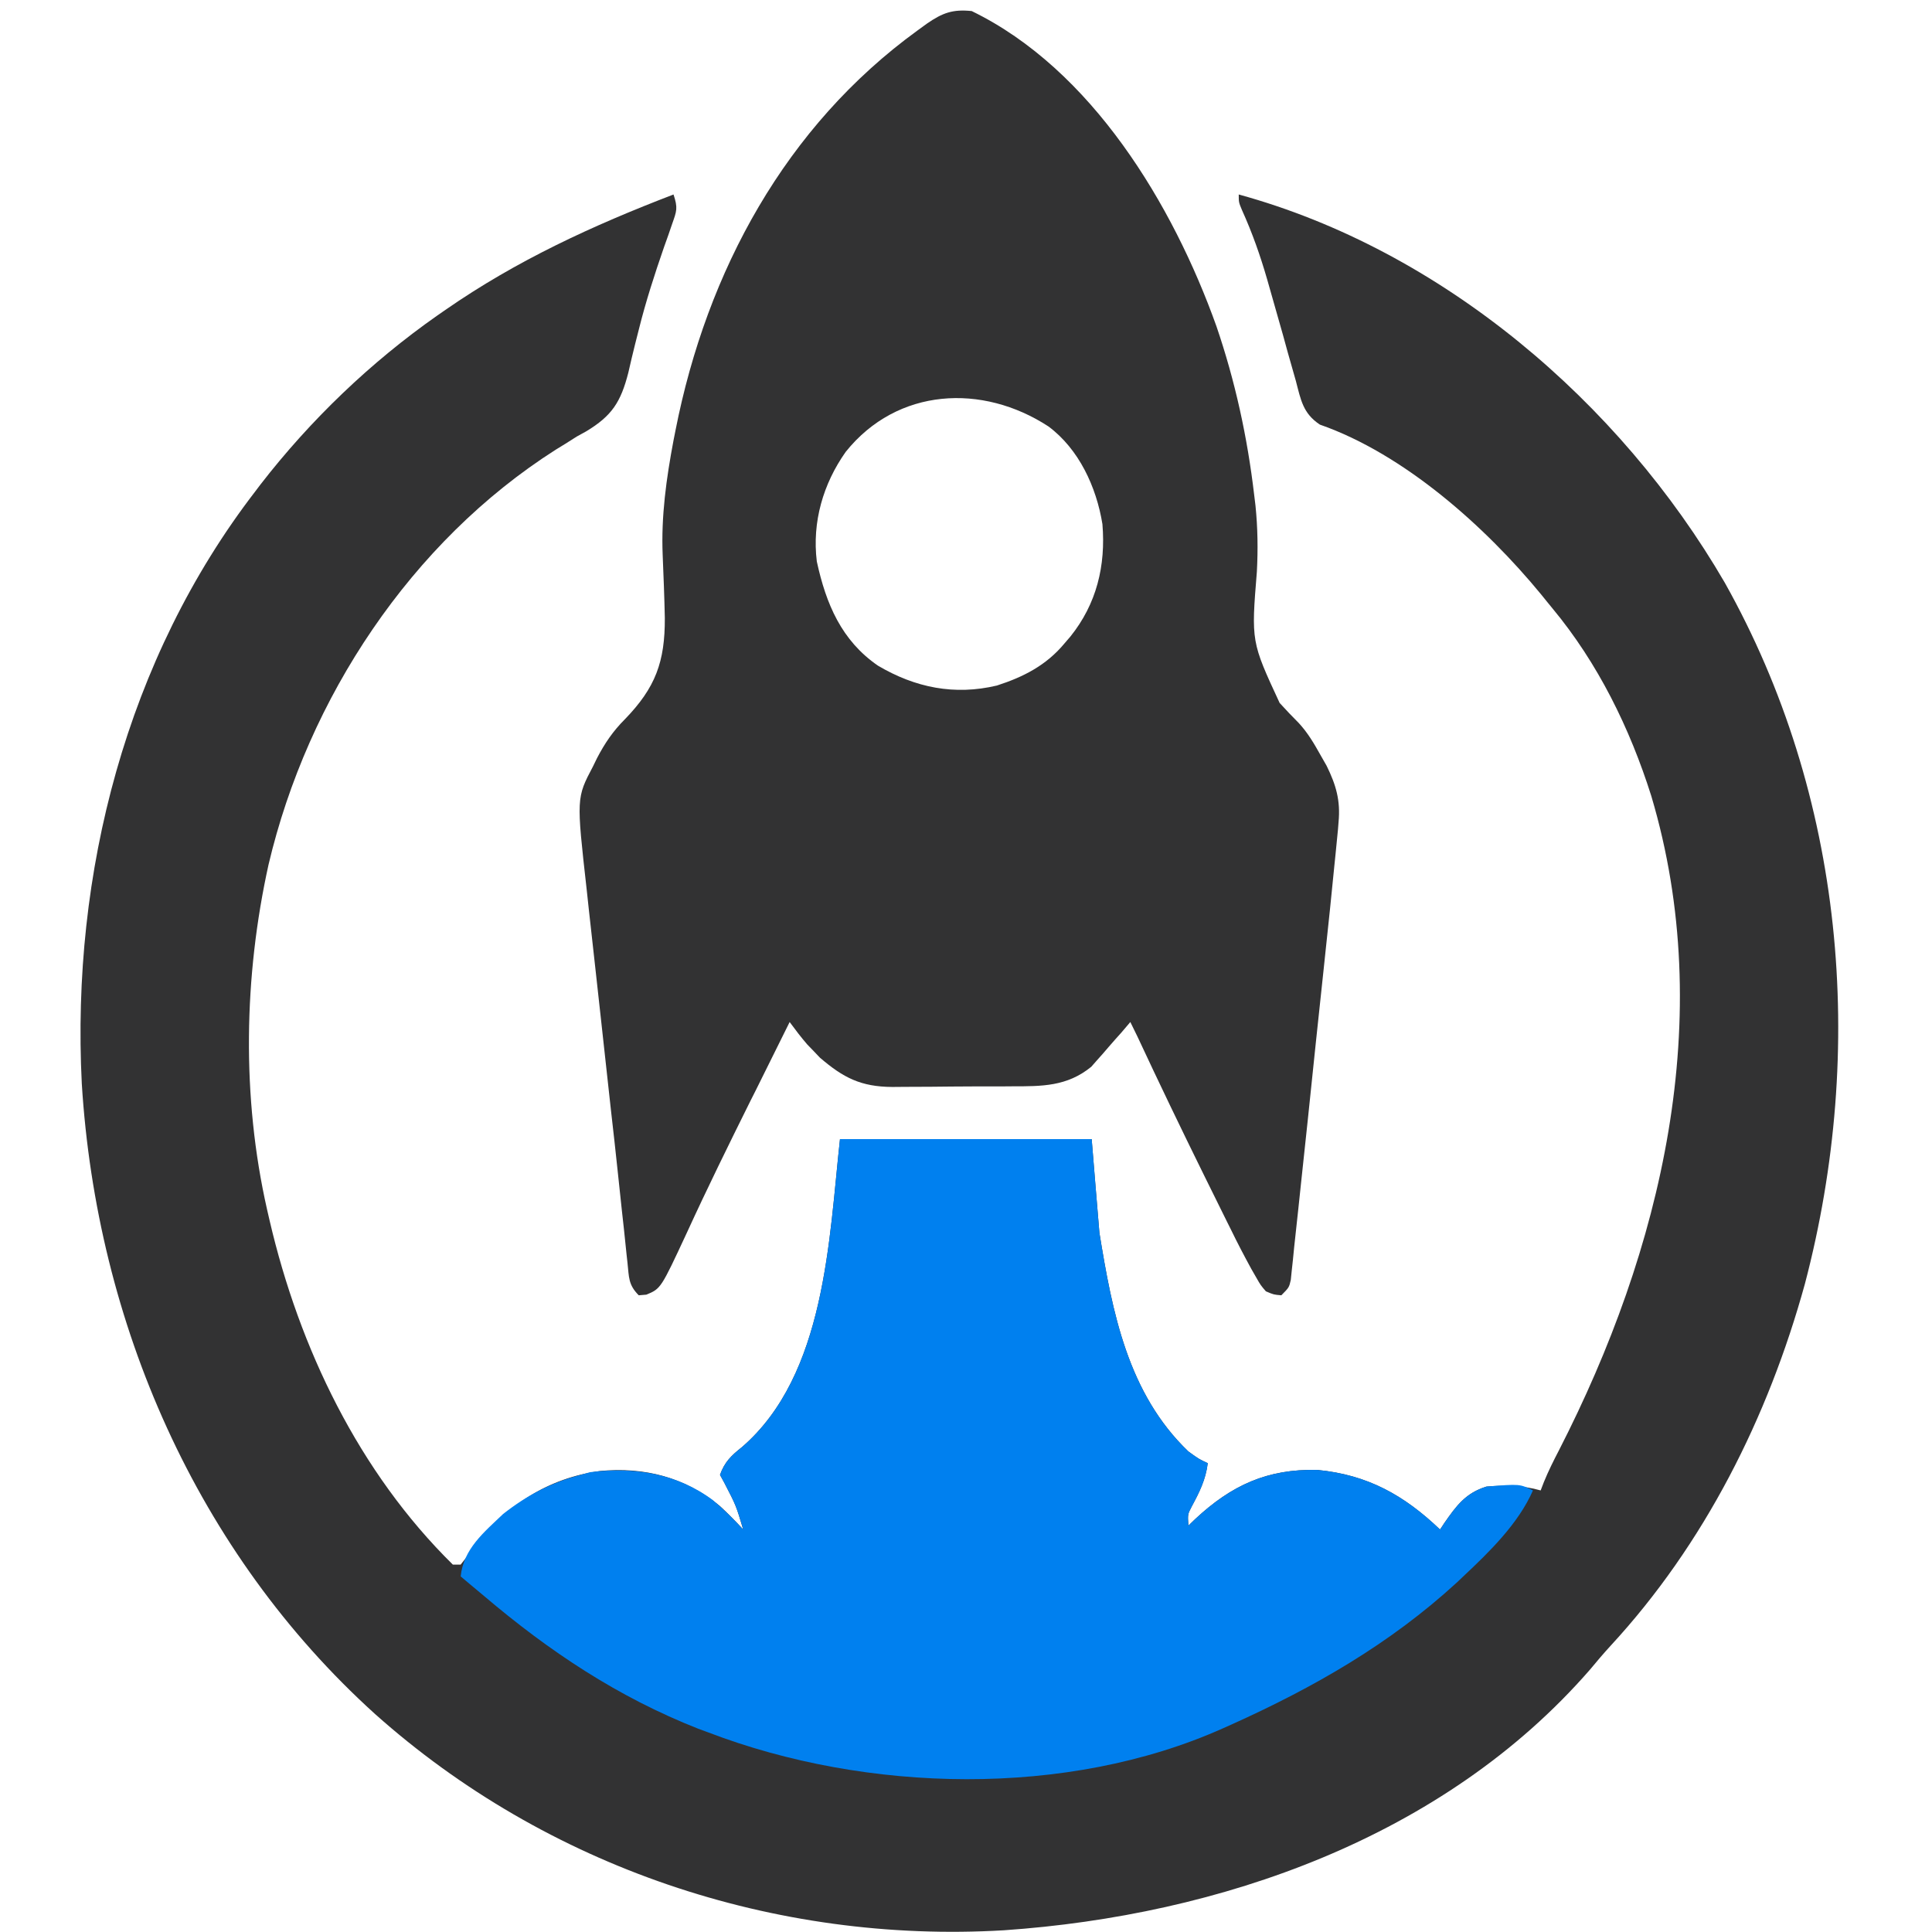 <svg width="18" height="18" viewBox="0 0 18 18" fill="none" xmlns="http://www.w3.org/2000/svg">
<path d="M6.275 1.812C6.317 1.938 6.305 1.965 6.262 2.087C6.25 2.121 6.239 2.155 6.227 2.189C6.207 2.245 6.207 2.245 6.187 2.301C6.099 2.555 6.017 2.808 5.952 3.069C5.94 3.115 5.929 3.16 5.917 3.207C5.895 3.295 5.874 3.383 5.854 3.472C5.784 3.745 5.702 3.874 5.461 4.019C5.418 4.043 5.418 4.043 5.374 4.067C5.338 4.09 5.302 4.112 5.265 4.136C5.236 4.154 5.207 4.171 5.177 4.19C3.831 5.047 2.868 6.503 2.502 8.055C2.271 9.101 2.251 10.22 2.488 11.268C2.496 11.302 2.504 11.336 2.512 11.372C2.789 12.561 3.344 13.716 4.219 14.577C4.243 14.577 4.267 14.577 4.292 14.577C4.335 14.524 4.377 14.469 4.418 14.414C4.721 14.024 5.1 13.772 5.59 13.705C6.004 13.665 6.386 13.764 6.708 14.032C6.784 14.102 6.854 14.174 6.924 14.25C6.858 14.027 6.858 14.027 6.751 13.82C6.73 13.781 6.73 13.781 6.708 13.741C6.751 13.62 6.814 13.56 6.913 13.482C7.694 12.807 7.724 11.538 7.826 10.613C8.6 10.613 9.373 10.613 10.171 10.613C10.194 10.901 10.218 11.189 10.243 11.486C10.363 12.226 10.508 12.983 11.072 13.523C11.17 13.594 11.17 13.594 11.252 13.632C11.233 13.786 11.175 13.902 11.102 14.037C11.065 14.109 11.065 14.109 11.072 14.214C11.092 14.194 11.112 14.175 11.133 14.155C11.472 13.838 11.806 13.684 12.274 13.695C12.742 13.74 13.081 13.93 13.416 14.25C13.43 14.23 13.443 14.211 13.456 14.19C13.569 14.028 13.655 13.91 13.849 13.85C14.023 13.836 14.186 13.838 14.354 13.886C14.364 13.86 14.374 13.834 14.384 13.808C14.426 13.705 14.474 13.609 14.525 13.511C15.482 11.643 16 9.483 15.385 7.417C15.185 6.784 14.887 6.177 14.463 5.667C14.428 5.624 14.393 5.582 14.359 5.539C13.839 4.906 13.082 4.23 12.297 3.956C12.139 3.851 12.12 3.727 12.073 3.548C12.058 3.497 12.058 3.497 12.044 3.446C12.013 3.339 11.983 3.231 11.954 3.124C11.914 2.983 11.874 2.842 11.834 2.702C11.82 2.652 11.82 2.652 11.805 2.6C11.741 2.379 11.667 2.169 11.572 1.959C11.541 1.885 11.541 1.885 11.541 1.812C13.431 2.33 15.09 3.743 16.069 5.428C17.183 7.412 17.39 9.775 16.816 11.961C16.473 13.206 15.88 14.387 15.003 15.336C14.938 15.407 14.876 15.48 14.814 15.555C13.45 17.123 11.361 17.846 9.353 17.984C7.22 18.11 5.093 17.396 3.493 15.968C1.833 14.466 0.9 12.327 0.762 10.095C0.663 8.139 1.178 6.136 2.38 4.576C2.395 4.556 2.411 4.536 2.426 4.515C2.893 3.912 3.453 3.375 4.075 2.939C4.112 2.913 4.112 2.913 4.15 2.887C4.816 2.425 5.522 2.101 6.275 1.812Z" fill="#323233"/>
<path d="M9.053 0.103C10.171 0.646 10.928 1.906 11.333 3.039C11.508 3.551 11.622 4.074 11.685 4.612C11.689 4.645 11.693 4.677 11.697 4.71C11.718 4.917 11.721 5.117 11.71 5.326C11.657 5.978 11.657 5.978 11.922 6.549C11.98 6.613 12.039 6.675 12.1 6.736C12.185 6.828 12.242 6.926 12.303 7.035C12.322 7.068 12.341 7.101 12.36 7.135C12.448 7.314 12.49 7.459 12.471 7.659C12.466 7.726 12.466 7.726 12.459 7.795C12.454 7.85 12.448 7.904 12.443 7.958C12.438 8.006 12.438 8.006 12.433 8.055C12.406 8.333 12.377 8.611 12.347 8.889C12.343 8.932 12.338 8.976 12.333 9.022C12.309 9.254 12.284 9.486 12.259 9.717C12.234 9.957 12.209 10.197 12.184 10.437C12.164 10.621 12.144 10.806 12.125 10.99C12.115 11.079 12.106 11.167 12.097 11.255C12.084 11.379 12.071 11.501 12.057 11.624C12.054 11.661 12.05 11.698 12.046 11.736C12.043 11.769 12.039 11.802 12.035 11.837C12.032 11.866 12.029 11.895 12.026 11.925C12.01 11.995 12.01 11.995 11.938 12.068C11.867 12.062 11.867 12.062 11.794 12.031C11.745 11.974 11.745 11.974 11.704 11.902C11.688 11.875 11.673 11.849 11.658 11.822C11.592 11.701 11.528 11.579 11.468 11.455C11.455 11.429 11.441 11.402 11.428 11.375C11.386 11.29 11.344 11.205 11.302 11.12C11.273 11.061 11.244 11.003 11.215 10.944C11.005 10.518 10.799 10.09 10.598 9.659C10.576 9.613 10.554 9.568 10.531 9.522C10.503 9.555 10.475 9.588 10.446 9.622C10.407 9.665 10.369 9.708 10.331 9.752C10.312 9.773 10.294 9.795 10.275 9.817C10.256 9.838 10.237 9.859 10.218 9.881C10.201 9.9 10.184 9.919 10.167 9.939C9.941 10.123 9.708 10.121 9.429 10.121C9.389 10.121 9.35 10.122 9.309 10.122C9.225 10.122 9.141 10.122 9.057 10.122C8.929 10.122 8.801 10.124 8.674 10.125C8.592 10.126 8.51 10.126 8.428 10.126C8.371 10.127 8.371 10.127 8.313 10.127C8.021 10.125 7.858 10.042 7.639 9.854C7.619 9.834 7.6 9.813 7.581 9.793C7.561 9.772 7.541 9.752 7.521 9.731C7.463 9.664 7.41 9.594 7.357 9.522C7.251 9.735 7.145 9.948 7.04 10.161C7.016 10.208 7.016 10.208 6.992 10.256C6.789 10.665 6.588 11.073 6.398 11.488C6.157 12.006 6.157 12.006 6.022 12.062C5.998 12.064 5.975 12.066 5.951 12.068C5.853 11.969 5.861 11.902 5.846 11.764C5.843 11.74 5.841 11.716 5.838 11.692C5.829 11.611 5.821 11.531 5.813 11.451C5.807 11.394 5.8 11.337 5.794 11.28C5.781 11.158 5.768 11.035 5.755 10.913C5.735 10.723 5.714 10.533 5.692 10.343C5.66 10.052 5.628 9.76 5.596 9.468C5.577 9.302 5.559 9.135 5.541 8.969C5.522 8.804 5.504 8.639 5.486 8.474C5.479 8.412 5.472 8.35 5.466 8.288C5.37 7.434 5.37 7.434 5.525 7.14C5.543 7.102 5.543 7.102 5.562 7.064C5.635 6.924 5.711 6.812 5.822 6.701C6.107 6.407 6.196 6.166 6.194 5.757C6.19 5.562 6.182 5.367 6.174 5.171C6.159 4.809 6.208 4.458 6.275 4.103C6.281 4.071 6.287 4.04 6.294 4.007C6.586 2.525 7.319 1.176 8.548 0.284C8.577 0.263 8.606 0.242 8.636 0.22C8.782 0.119 8.877 0.085 9.053 0.103ZM7.88 4.209C7.669 4.507 7.565 4.864 7.61 5.231C7.696 5.627 7.84 5.968 8.18 6.202C8.527 6.407 8.893 6.481 9.288 6.387C9.536 6.307 9.749 6.198 9.918 5.994C9.945 5.962 9.945 5.962 9.973 5.93C10.217 5.626 10.303 5.271 10.271 4.883C10.215 4.537 10.052 4.184 9.768 3.973C9.154 3.572 8.361 3.61 7.88 4.209Z" fill="#323233"/>
<path d="M7.826 10.613C8.6 10.613 9.374 10.613 10.171 10.613C10.206 11.045 10.206 11.045 10.243 11.486C10.363 12.226 10.508 12.983 11.072 13.523C11.171 13.594 11.171 13.594 11.253 13.632C11.234 13.786 11.175 13.902 11.103 14.037C11.065 14.109 11.065 14.109 11.072 14.214C11.092 14.194 11.113 14.175 11.133 14.155C11.473 13.838 11.806 13.684 12.274 13.695C12.742 13.74 13.081 13.93 13.417 14.25C13.43 14.23 13.443 14.211 13.457 14.19C13.569 14.028 13.655 13.91 13.85 13.85C14.16 13.825 14.16 13.825 14.282 13.886C14.147 14.195 13.876 14.459 13.633 14.687C13.614 14.705 13.594 14.724 13.574 14.743C12.949 15.317 12.236 15.724 11.469 16.069C11.432 16.085 11.432 16.085 11.395 16.102C9.942 16.752 8.072 16.704 6.6 16.141C6.569 16.13 6.537 16.118 6.505 16.106C5.758 15.812 5.118 15.386 4.508 14.868C4.464 14.831 4.42 14.794 4.375 14.757C4.334 14.722 4.334 14.722 4.292 14.687C4.318 14.43 4.511 14.274 4.688 14.105C4.91 13.931 5.138 13.811 5.41 13.741C5.439 13.733 5.468 13.725 5.498 13.716C5.907 13.666 6.298 13.724 6.637 13.973C6.741 14.059 6.833 14.151 6.925 14.25C6.858 14.027 6.858 14.027 6.751 13.82C6.737 13.794 6.723 13.768 6.708 13.741C6.751 13.62 6.815 13.56 6.913 13.482C7.694 12.807 7.724 11.538 7.826 10.613Z" fill="#0080EF"/>
</svg>
